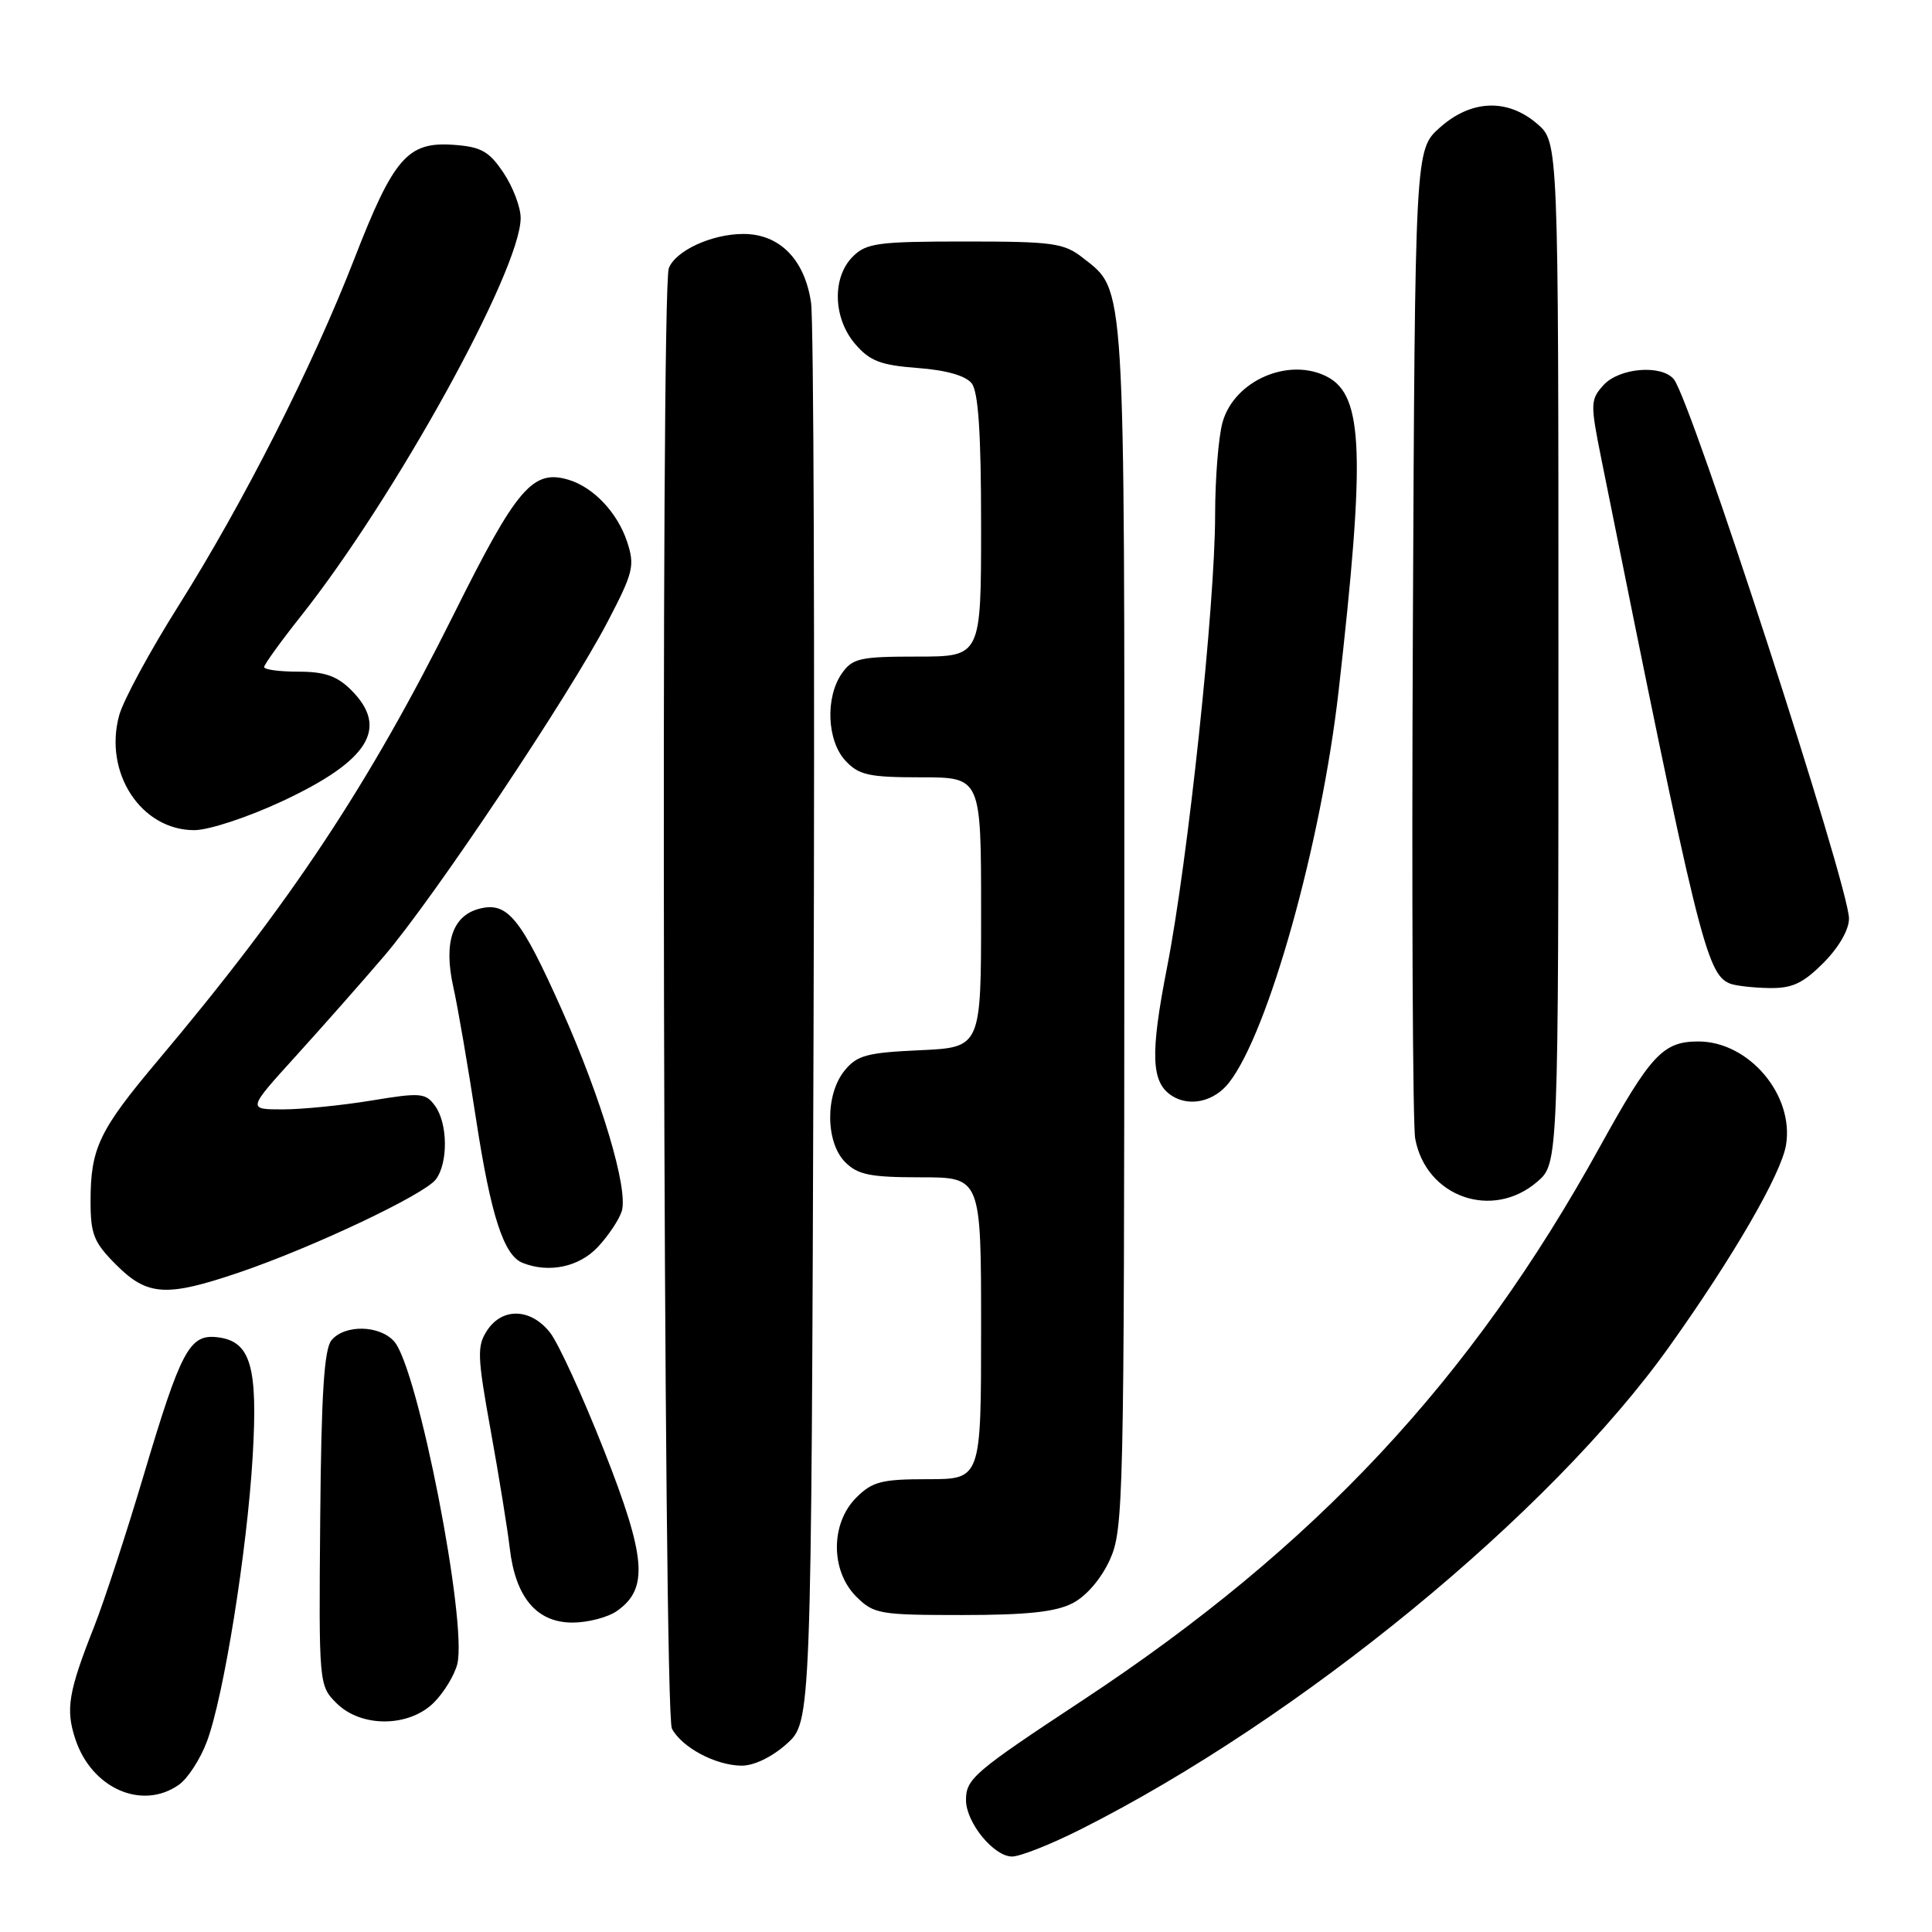 <?xml version="1.0" encoding="UTF-8" standalone="no"?>
<!DOCTYPE svg PUBLIC "-//W3C//DTD SVG 1.1//EN" "http://www.w3.org/Graphics/SVG/1.1/DTD/svg11.dtd" >
<svg xmlns="http://www.w3.org/2000/svg" xmlns:xlink="http://www.w3.org/1999/xlink" version="1.1" viewBox="0 0 256 256">
 <g >
 <path fill="currentColor"
d=" M 143.19 242.40 C 172.25 227.77 205.42 200.56 221.21 178.40 C 229.70 166.49 236.04 155.53 236.66 151.70 C 237.74 145.08 231.73 138.00 225.04 138.00 C 220.36 138.00 218.73 139.75 211.97 151.99 C 194.94 182.85 174.30 204.94 143.50 225.27 C 129.03 234.81 128.00 235.70 128.00 238.52 C 128.00 241.49 131.68 246.00 134.10 246.00 C 135.17 246.00 139.26 244.38 143.19 242.40 Z  M 23.69 236.50 C 24.87 235.68 26.55 233.09 27.42 230.75 C 29.64 224.82 32.74 205.51 33.48 193.00 C 34.19 181.01 33.21 177.70 28.79 177.19 C 25.11 176.76 23.98 178.88 19.03 195.50 C 16.74 203.20 13.79 212.20 12.49 215.50 C 9.06 224.17 8.67 226.47 9.98 230.43 C 12.13 236.97 18.81 239.92 23.69 236.50 Z  M 104.23 231.08 C 107.50 228.16 107.50 228.16 107.80 136.33 C 107.97 85.82 107.82 42.53 107.47 40.12 C 106.64 34.39 103.31 31.00 98.50 31.00 C 94.32 31.00 89.52 33.21 88.62 35.54 C 87.51 38.44 87.90 226.95 89.03 229.05 C 90.36 231.55 94.79 233.91 98.23 233.96 C 99.88 233.98 102.26 232.84 104.23 231.08 Z  M 57.50 225.59 C 58.83 224.26 60.22 221.97 60.59 220.51 C 61.96 215.03 55.38 181.31 52.23 177.75 C 50.31 175.57 45.68 175.48 43.93 177.58 C 42.95 178.76 42.57 184.72 42.43 201.25 C 42.24 223.17 42.26 223.35 44.58 225.67 C 47.84 228.94 54.19 228.90 57.50 225.59 Z  M 81.74 213.47 C 85.96 210.51 85.64 206.41 80.04 192.19 C 77.21 185.01 73.99 177.98 72.88 176.57 C 70.33 173.34 66.56 173.21 64.54 176.30 C 63.19 178.36 63.24 179.71 65.02 189.55 C 66.11 195.57 67.25 202.61 67.55 205.18 C 68.31 211.67 71.12 215.00 75.85 215.00 C 77.89 215.00 80.54 214.31 81.74 213.47 Z  M 142.13 212.43 C 143.94 211.50 145.92 209.19 147.06 206.68 C 148.87 202.69 148.96 198.93 148.98 122.72 C 149.00 36.12 149.16 38.63 143.49 34.17 C 140.98 32.20 139.55 32.00 127.87 32.00 C 116.33 32.00 114.79 32.21 113.00 34.00 C 110.23 36.77 110.38 42.17 113.33 45.60 C 115.26 47.84 116.69 48.39 121.58 48.76 C 125.37 49.04 127.95 49.78 128.75 50.79 C 129.64 51.93 130.00 57.36 130.00 69.69 C 130.00 87.00 130.00 87.00 121.56 87.00 C 113.97 87.00 112.96 87.22 111.56 89.22 C 109.33 92.40 109.57 98.17 112.04 100.81 C 113.81 102.71 115.14 103.00 122.04 103.00 C 130.00 103.00 130.00 103.00 130.00 120.89 C 130.00 138.79 130.00 138.79 121.90 139.16 C 114.85 139.48 113.56 139.83 111.90 141.87 C 109.33 145.05 109.38 151.38 112.00 154.00 C 113.67 155.67 115.33 156.00 122.00 156.00 C 130.00 156.00 130.00 156.00 130.00 176.00 C 130.00 196.00 130.00 196.00 122.95 196.00 C 116.81 196.00 115.60 196.31 113.45 198.45 C 110.04 201.87 110.04 208.13 113.45 211.55 C 115.78 213.87 116.53 214.00 127.50 214.00 C 136.07 214.00 139.89 213.59 142.13 212.43 Z  M 31.74 168.59 C 41.47 165.28 56.23 158.29 57.75 156.28 C 59.40 154.08 59.34 148.85 57.64 146.52 C 56.39 144.81 55.72 144.75 49.20 145.83 C 45.30 146.47 40.02 147.00 37.45 147.00 C 32.79 147.00 32.79 147.00 39.15 139.99 C 42.64 136.14 47.91 130.18 50.85 126.74 C 57.40 119.11 75.45 92.11 80.52 82.37 C 83.93 75.84 84.14 74.96 83.09 71.77 C 81.82 67.94 78.66 64.58 75.36 63.58 C 70.60 62.14 68.49 64.60 60.14 81.37 C 48.85 104.04 38.48 119.67 20.88 140.57 C 13.13 149.78 12.00 152.14 12.00 159.17 C 12.00 163.56 12.43 164.63 15.40 167.60 C 19.54 171.74 22.04 171.89 31.74 168.59 Z  M 79.20 165.25 C 80.62 163.74 82.05 161.59 82.39 160.47 C 83.27 157.54 79.70 145.58 74.42 133.75 C 69.01 121.63 67.25 119.47 63.56 120.40 C 59.95 121.30 58.75 124.90 60.07 130.80 C 60.65 133.38 62.01 141.29 63.09 148.36 C 65.04 161.06 66.75 166.33 69.23 167.33 C 72.71 168.73 76.72 167.89 79.20 165.25 Z  M 203.69 156.59 C 206.50 154.17 206.50 154.17 206.50 86.50 C 206.50 18.83 206.50 18.83 203.69 16.41 C 199.74 13.01 194.93 13.20 190.77 16.92 C 187.50 19.84 187.50 19.84 187.21 83.67 C 187.05 118.78 187.19 149.01 187.52 150.86 C 188.93 158.60 197.73 161.72 203.69 156.59 Z  M 162.84 143.47 C 168.06 136.84 175.08 111.75 177.38 91.50 C 180.92 60.26 180.65 52.49 175.93 49.96 C 170.85 47.25 163.54 50.40 161.99 55.97 C 161.45 57.91 161.01 63.44 161.01 68.25 C 161.00 80.25 157.41 114.00 154.65 128.13 C 152.38 139.73 152.52 143.44 155.30 145.21 C 157.65 146.70 160.89 145.96 162.84 143.47 Z  M 241.60 127.60 C 243.64 125.56 245.00 123.21 245.00 121.71 C 245.00 117.45 224.07 53.00 221.79 50.25 C 220.15 48.27 214.55 48.74 212.47 51.03 C 210.73 52.96 210.71 53.47 212.18 60.78 C 225.01 124.58 226.11 129.07 229.23 130.33 C 229.93 130.61 232.23 130.88 234.35 130.92 C 237.45 130.98 238.86 130.34 241.60 127.60 Z  M 37.45 106.14 C 48.89 100.78 51.56 96.47 46.55 91.45 C 44.66 89.57 43.04 89.00 39.55 89.00 C 37.05 89.00 35.00 88.73 35.00 88.39 C 35.00 88.06 37.19 85.02 39.87 81.64 C 52.32 65.95 68.97 35.80 68.99 28.90 C 69.00 27.47 67.97 24.77 66.72 22.90 C 64.80 20.04 63.75 19.45 60.10 19.19 C 54.02 18.75 52.16 20.89 46.96 34.27 C 41.38 48.62 32.29 66.55 23.62 80.32 C 19.87 86.27 16.35 92.77 15.80 94.76 C 13.70 102.36 18.68 110.00 25.74 110.00 C 27.67 110.00 32.85 108.29 37.45 106.14 Z "/>
</g>
</svg>